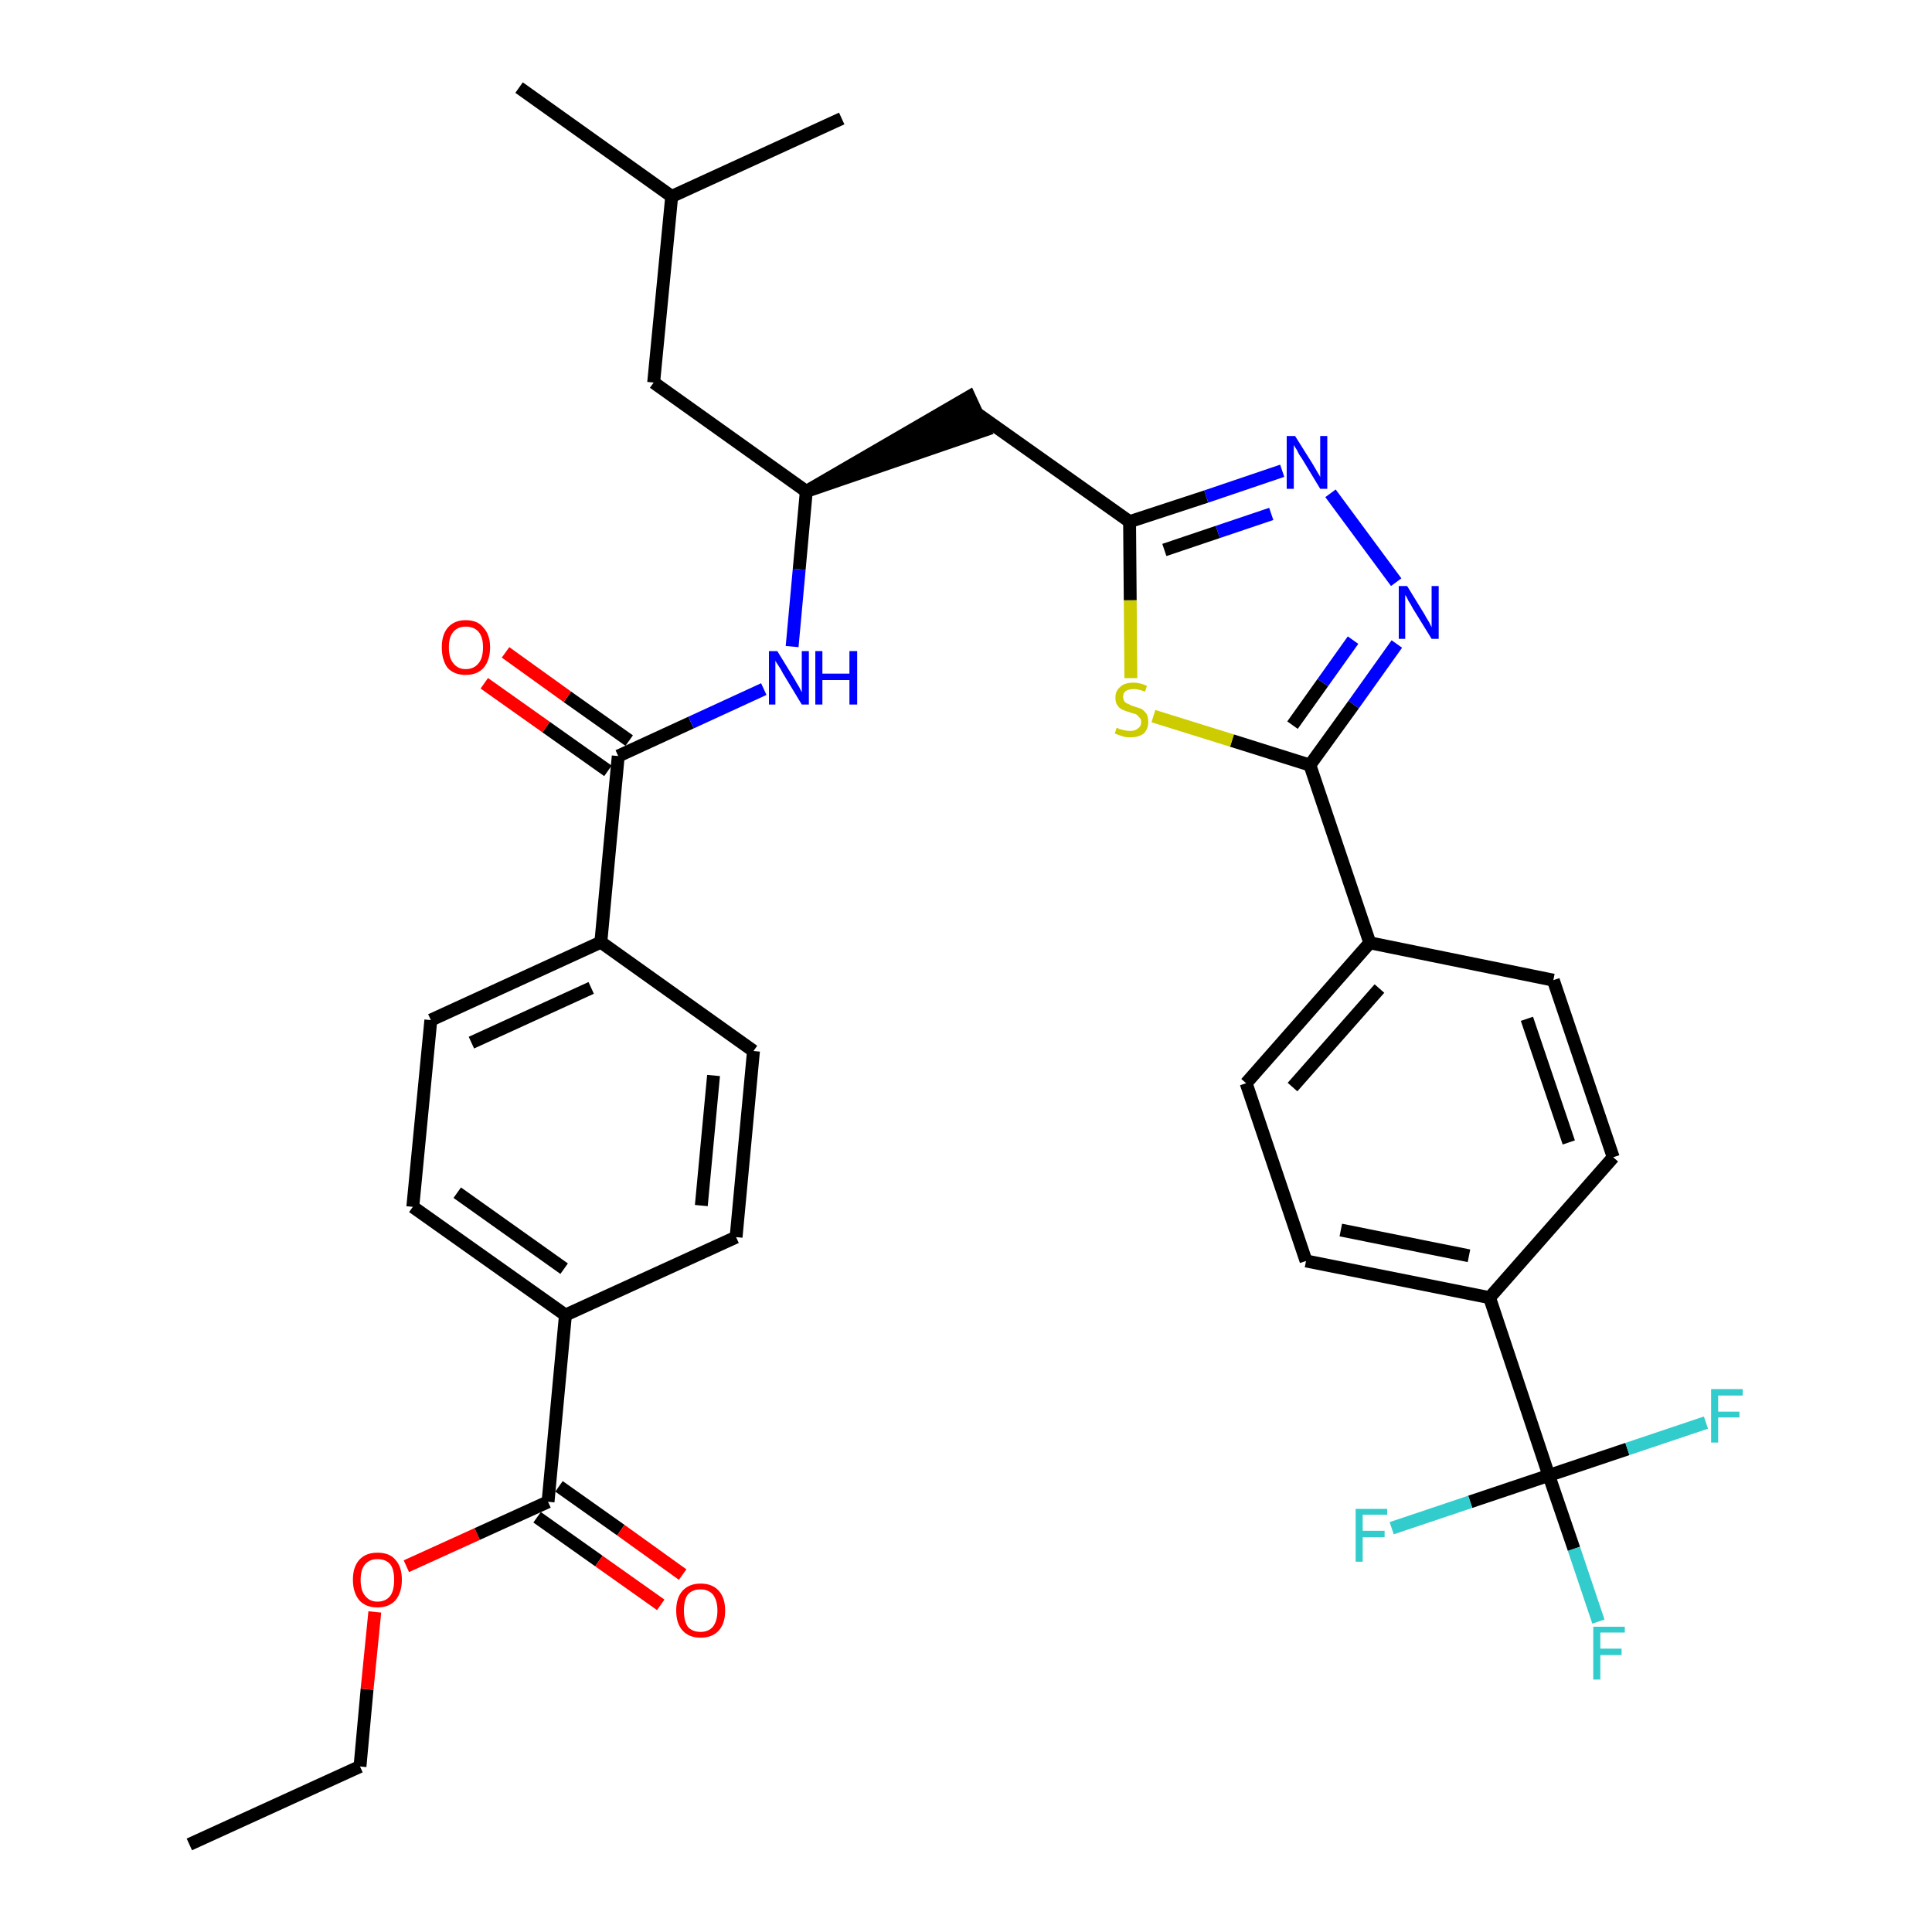 <?xml version='1.0' encoding='iso-8859-1'?>
<svg version='1.1' baseProfile='full'
              xmlns='http://www.w3.org/2000/svg'
                      xmlns:rdkit='http://www.rdkit.org/xml'
                      xmlns:xlink='http://www.w3.org/1999/xlink'
                  xml:space='preserve'
width='300px' height='300px' viewBox='0 0 300 300'>
<!-- END OF HEADER -->
<path class='bond-0 atom-0 atom-1' d='M 29.4,286.4 L 55.9,274.3' style='fill:none;fill-rule:evenodd;stroke:#000000;stroke-width:2.0px;stroke-linecap:butt;stroke-linejoin:miter;stroke-opacity:1' />
<path class='bond-1 atom-1 atom-2' d='M 55.9,274.3 L 57.0,262.3' style='fill:none;fill-rule:evenodd;stroke:#000000;stroke-width:2.0px;stroke-linecap:butt;stroke-linejoin:miter;stroke-opacity:1' />
<path class='bond-1 atom-1 atom-2' d='M 57.0,262.3 L 58.2,250.3' style='fill:none;fill-rule:evenodd;stroke:#FF0000;stroke-width:2.0px;stroke-linecap:butt;stroke-linejoin:miter;stroke-opacity:1' />
<path class='bond-2 atom-2 atom-3' d='M 63.1,243.2 L 74.1,238.2' style='fill:none;fill-rule:evenodd;stroke:#FF0000;stroke-width:2.0px;stroke-linecap:butt;stroke-linejoin:miter;stroke-opacity:1' />
<path class='bond-2 atom-2 atom-3' d='M 74.1,238.2 L 85.1,233.2' style='fill:none;fill-rule:evenodd;stroke:#000000;stroke-width:2.0px;stroke-linecap:butt;stroke-linejoin:miter;stroke-opacity:1' />
<path class='bond-3 atom-3 atom-4' d='M 83.4,235.6 L 93.0,242.4' style='fill:none;fill-rule:evenodd;stroke:#000000;stroke-width:2.0px;stroke-linecap:butt;stroke-linejoin:miter;stroke-opacity:1' />
<path class='bond-3 atom-3 atom-4' d='M 93.0,242.4 L 102.6,249.2' style='fill:none;fill-rule:evenodd;stroke:#FF0000;stroke-width:2.0px;stroke-linecap:butt;stroke-linejoin:miter;stroke-opacity:1' />
<path class='bond-3 atom-3 atom-4' d='M 86.8,230.8 L 96.4,237.6' style='fill:none;fill-rule:evenodd;stroke:#000000;stroke-width:2.0px;stroke-linecap:butt;stroke-linejoin:miter;stroke-opacity:1' />
<path class='bond-3 atom-3 atom-4' d='M 96.4,237.6 L 106.0,244.5' style='fill:none;fill-rule:evenodd;stroke:#FF0000;stroke-width:2.0px;stroke-linecap:butt;stroke-linejoin:miter;stroke-opacity:1' />
<path class='bond-4 atom-3 atom-5' d='M 85.1,233.2 L 87.8,204.2' style='fill:none;fill-rule:evenodd;stroke:#000000;stroke-width:2.0px;stroke-linecap:butt;stroke-linejoin:miter;stroke-opacity:1' />
<path class='bond-5 atom-5 atom-6' d='M 87.8,204.2 L 64.1,187.4' style='fill:none;fill-rule:evenodd;stroke:#000000;stroke-width:2.0px;stroke-linecap:butt;stroke-linejoin:miter;stroke-opacity:1' />
<path class='bond-5 atom-5 atom-6' d='M 87.6,197.0 L 71.0,185.2' style='fill:none;fill-rule:evenodd;stroke:#000000;stroke-width:2.0px;stroke-linecap:butt;stroke-linejoin:miter;stroke-opacity:1' />
<path class='bond-34 atom-34 atom-5' d='M 114.3,192.1 L 87.8,204.2' style='fill:none;fill-rule:evenodd;stroke:#000000;stroke-width:2.0px;stroke-linecap:butt;stroke-linejoin:miter;stroke-opacity:1' />
<path class='bond-6 atom-6 atom-7' d='M 64.1,187.4 L 66.9,158.4' style='fill:none;fill-rule:evenodd;stroke:#000000;stroke-width:2.0px;stroke-linecap:butt;stroke-linejoin:miter;stroke-opacity:1' />
<path class='bond-7 atom-7 atom-8' d='M 66.9,158.4 L 93.3,146.3' style='fill:none;fill-rule:evenodd;stroke:#000000;stroke-width:2.0px;stroke-linecap:butt;stroke-linejoin:miter;stroke-opacity:1' />
<path class='bond-7 atom-7 atom-8' d='M 73.2,161.9 L 91.8,153.4' style='fill:none;fill-rule:evenodd;stroke:#000000;stroke-width:2.0px;stroke-linecap:butt;stroke-linejoin:miter;stroke-opacity:1' />
<path class='bond-8 atom-8 atom-9' d='M 93.3,146.3 L 96.0,117.4' style='fill:none;fill-rule:evenodd;stroke:#000000;stroke-width:2.0px;stroke-linecap:butt;stroke-linejoin:miter;stroke-opacity:1' />
<path class='bond-32 atom-8 atom-33' d='M 93.3,146.3 L 117.0,163.2' style='fill:none;fill-rule:evenodd;stroke:#000000;stroke-width:2.0px;stroke-linecap:butt;stroke-linejoin:miter;stroke-opacity:1' />
<path class='bond-9 atom-9 atom-10' d='M 97.7,115.0 L 88.1,108.2' style='fill:none;fill-rule:evenodd;stroke:#000000;stroke-width:2.0px;stroke-linecap:butt;stroke-linejoin:miter;stroke-opacity:1' />
<path class='bond-9 atom-9 atom-10' d='M 88.1,108.2 L 78.5,101.3' style='fill:none;fill-rule:evenodd;stroke:#FF0000;stroke-width:2.0px;stroke-linecap:butt;stroke-linejoin:miter;stroke-opacity:1' />
<path class='bond-9 atom-9 atom-10' d='M 94.4,119.7 L 84.8,112.9' style='fill:none;fill-rule:evenodd;stroke:#000000;stroke-width:2.0px;stroke-linecap:butt;stroke-linejoin:miter;stroke-opacity:1' />
<path class='bond-9 atom-9 atom-10' d='M 84.8,112.9 L 75.2,106.1' style='fill:none;fill-rule:evenodd;stroke:#FF0000;stroke-width:2.0px;stroke-linecap:butt;stroke-linejoin:miter;stroke-opacity:1' />
<path class='bond-10 atom-9 atom-11' d='M 96.0,117.4 L 107.3,112.2' style='fill:none;fill-rule:evenodd;stroke:#000000;stroke-width:2.0px;stroke-linecap:butt;stroke-linejoin:miter;stroke-opacity:1' />
<path class='bond-10 atom-9 atom-11' d='M 107.3,112.2 L 118.6,107.0' style='fill:none;fill-rule:evenodd;stroke:#0000FF;stroke-width:2.0px;stroke-linecap:butt;stroke-linejoin:miter;stroke-opacity:1' />
<path class='bond-11 atom-11 atom-12' d='M 123.0,100.4 L 124.1,88.4' style='fill:none;fill-rule:evenodd;stroke:#0000FF;stroke-width:2.0px;stroke-linecap:butt;stroke-linejoin:miter;stroke-opacity:1' />
<path class='bond-11 atom-11 atom-12' d='M 124.1,88.4 L 125.2,76.3' style='fill:none;fill-rule:evenodd;stroke:#000000;stroke-width:2.0px;stroke-linecap:butt;stroke-linejoin:miter;stroke-opacity:1' />
<path class='bond-12 atom-12 atom-13' d='M 125.2,76.3 L 152.9,66.8 L 150.5,61.6 Z' style='fill:#000000;fill-rule:evenodd;fill-opacity:1;stroke:#000000;stroke-width:2.0px;stroke-linecap:butt;stroke-linejoin:miter;stroke-opacity:1;' />
<path class='bond-28 atom-12 atom-29' d='M 125.2,76.3 L 101.5,59.4' style='fill:none;fill-rule:evenodd;stroke:#000000;stroke-width:2.0px;stroke-linecap:butt;stroke-linejoin:miter;stroke-opacity:1' />
<path class='bond-13 atom-13 atom-14' d='M 151.7,64.2 L 175.4,81.0' style='fill:none;fill-rule:evenodd;stroke:#000000;stroke-width:2.0px;stroke-linecap:butt;stroke-linejoin:miter;stroke-opacity:1' />
<path class='bond-14 atom-14 atom-15' d='M 175.4,81.0 L 187.3,77.1' style='fill:none;fill-rule:evenodd;stroke:#000000;stroke-width:2.0px;stroke-linecap:butt;stroke-linejoin:miter;stroke-opacity:1' />
<path class='bond-14 atom-14 atom-15' d='M 187.3,77.1 L 199.1,73.1' style='fill:none;fill-rule:evenodd;stroke:#0000FF;stroke-width:2.0px;stroke-linecap:butt;stroke-linejoin:miter;stroke-opacity:1' />
<path class='bond-14 atom-14 atom-15' d='M 180.8,85.4 L 189.1,82.6' style='fill:none;fill-rule:evenodd;stroke:#000000;stroke-width:2.0px;stroke-linecap:butt;stroke-linejoin:miter;stroke-opacity:1' />
<path class='bond-14 atom-14 atom-15' d='M 189.1,82.6 L 197.4,79.8' style='fill:none;fill-rule:evenodd;stroke:#0000FF;stroke-width:2.0px;stroke-linecap:butt;stroke-linejoin:miter;stroke-opacity:1' />
<path class='bond-35 atom-28 atom-14' d='M 175.6,105.3 L 175.5,93.2' style='fill:none;fill-rule:evenodd;stroke:#CCCC00;stroke-width:2.0px;stroke-linecap:butt;stroke-linejoin:miter;stroke-opacity:1' />
<path class='bond-35 atom-28 atom-14' d='M 175.5,93.2 L 175.4,81.0' style='fill:none;fill-rule:evenodd;stroke:#000000;stroke-width:2.0px;stroke-linecap:butt;stroke-linejoin:miter;stroke-opacity:1' />
<path class='bond-15 atom-15 atom-16' d='M 206.6,76.6 L 216.8,90.4' style='fill:none;fill-rule:evenodd;stroke:#0000FF;stroke-width:2.0px;stroke-linecap:butt;stroke-linejoin:miter;stroke-opacity:1' />
<path class='bond-16 atom-16 atom-17' d='M 216.9,100.0 L 210.2,109.4' style='fill:none;fill-rule:evenodd;stroke:#0000FF;stroke-width:2.0px;stroke-linecap:butt;stroke-linejoin:miter;stroke-opacity:1' />
<path class='bond-16 atom-16 atom-17' d='M 210.2,109.4 L 203.4,118.8' style='fill:none;fill-rule:evenodd;stroke:#000000;stroke-width:2.0px;stroke-linecap:butt;stroke-linejoin:miter;stroke-opacity:1' />
<path class='bond-16 atom-16 atom-17' d='M 210.1,99.4 L 205.4,106.0' style='fill:none;fill-rule:evenodd;stroke:#0000FF;stroke-width:2.0px;stroke-linecap:butt;stroke-linejoin:miter;stroke-opacity:1' />
<path class='bond-16 atom-16 atom-17' d='M 205.4,106.0 L 200.7,112.6' style='fill:none;fill-rule:evenodd;stroke:#000000;stroke-width:2.0px;stroke-linecap:butt;stroke-linejoin:miter;stroke-opacity:1' />
<path class='bond-17 atom-17 atom-18' d='M 203.4,118.8 L 212.7,146.4' style='fill:none;fill-rule:evenodd;stroke:#000000;stroke-width:2.0px;stroke-linecap:butt;stroke-linejoin:miter;stroke-opacity:1' />
<path class='bond-27 atom-17 atom-28' d='M 203.4,118.8 L 191.3,115.0' style='fill:none;fill-rule:evenodd;stroke:#000000;stroke-width:2.0px;stroke-linecap:butt;stroke-linejoin:miter;stroke-opacity:1' />
<path class='bond-27 atom-17 atom-28' d='M 191.3,115.0 L 179.1,111.2' style='fill:none;fill-rule:evenodd;stroke:#CCCC00;stroke-width:2.0px;stroke-linecap:butt;stroke-linejoin:miter;stroke-opacity:1' />
<path class='bond-18 atom-18 atom-19' d='M 212.7,146.4 L 193.5,168.2' style='fill:none;fill-rule:evenodd;stroke:#000000;stroke-width:2.0px;stroke-linecap:butt;stroke-linejoin:miter;stroke-opacity:1' />
<path class='bond-18 atom-18 atom-19' d='M 214.2,153.5 L 200.7,168.8' style='fill:none;fill-rule:evenodd;stroke:#000000;stroke-width:2.0px;stroke-linecap:butt;stroke-linejoin:miter;stroke-opacity:1' />
<path class='bond-36 atom-27 atom-18' d='M 241.2,152.2 L 212.7,146.4' style='fill:none;fill-rule:evenodd;stroke:#000000;stroke-width:2.0px;stroke-linecap:butt;stroke-linejoin:miter;stroke-opacity:1' />
<path class='bond-19 atom-19 atom-20' d='M 193.5,168.2 L 202.8,195.8' style='fill:none;fill-rule:evenodd;stroke:#000000;stroke-width:2.0px;stroke-linecap:butt;stroke-linejoin:miter;stroke-opacity:1' />
<path class='bond-20 atom-20 atom-21' d='M 202.8,195.8 L 231.3,201.5' style='fill:none;fill-rule:evenodd;stroke:#000000;stroke-width:2.0px;stroke-linecap:butt;stroke-linejoin:miter;stroke-opacity:1' />
<path class='bond-20 atom-20 atom-21' d='M 208.2,191.0 L 228.1,195.0' style='fill:none;fill-rule:evenodd;stroke:#000000;stroke-width:2.0px;stroke-linecap:butt;stroke-linejoin:miter;stroke-opacity:1' />
<path class='bond-21 atom-21 atom-22' d='M 231.3,201.5 L 240.5,229.1' style='fill:none;fill-rule:evenodd;stroke:#000000;stroke-width:2.0px;stroke-linecap:butt;stroke-linejoin:miter;stroke-opacity:1' />
<path class='bond-25 atom-21 atom-26' d='M 231.3,201.5 L 250.5,179.7' style='fill:none;fill-rule:evenodd;stroke:#000000;stroke-width:2.0px;stroke-linecap:butt;stroke-linejoin:miter;stroke-opacity:1' />
<path class='bond-22 atom-22 atom-23' d='M 240.5,229.1 L 244.4,240.5' style='fill:none;fill-rule:evenodd;stroke:#000000;stroke-width:2.0px;stroke-linecap:butt;stroke-linejoin:miter;stroke-opacity:1' />
<path class='bond-22 atom-22 atom-23' d='M 244.4,240.5 L 248.2,251.8' style='fill:none;fill-rule:evenodd;stroke:#33CCCC;stroke-width:2.0px;stroke-linecap:butt;stroke-linejoin:miter;stroke-opacity:1' />
<path class='bond-23 atom-22 atom-24' d='M 240.5,229.1 L 228.3,233.2' style='fill:none;fill-rule:evenodd;stroke:#000000;stroke-width:2.0px;stroke-linecap:butt;stroke-linejoin:miter;stroke-opacity:1' />
<path class='bond-23 atom-22 atom-24' d='M 228.3,233.2 L 216.1,237.3' style='fill:none;fill-rule:evenodd;stroke:#33CCCC;stroke-width:2.0px;stroke-linecap:butt;stroke-linejoin:miter;stroke-opacity:1' />
<path class='bond-24 atom-22 atom-25' d='M 240.5,229.1 L 252.7,225.0' style='fill:none;fill-rule:evenodd;stroke:#000000;stroke-width:2.0px;stroke-linecap:butt;stroke-linejoin:miter;stroke-opacity:1' />
<path class='bond-24 atom-22 atom-25' d='M 252.7,225.0 L 264.9,220.9' style='fill:none;fill-rule:evenodd;stroke:#33CCCC;stroke-width:2.0px;stroke-linecap:butt;stroke-linejoin:miter;stroke-opacity:1' />
<path class='bond-26 atom-26 atom-27' d='M 250.5,179.7 L 241.2,152.2' style='fill:none;fill-rule:evenodd;stroke:#000000;stroke-width:2.0px;stroke-linecap:butt;stroke-linejoin:miter;stroke-opacity:1' />
<path class='bond-26 atom-26 atom-27' d='M 243.6,177.4 L 237.1,158.2' style='fill:none;fill-rule:evenodd;stroke:#000000;stroke-width:2.0px;stroke-linecap:butt;stroke-linejoin:miter;stroke-opacity:1' />
<path class='bond-29 atom-29 atom-30' d='M 101.5,59.4 L 104.3,30.5' style='fill:none;fill-rule:evenodd;stroke:#000000;stroke-width:2.0px;stroke-linecap:butt;stroke-linejoin:miter;stroke-opacity:1' />
<path class='bond-30 atom-30 atom-31' d='M 104.3,30.5 L 80.6,13.6' style='fill:none;fill-rule:evenodd;stroke:#000000;stroke-width:2.0px;stroke-linecap:butt;stroke-linejoin:miter;stroke-opacity:1' />
<path class='bond-31 atom-30 atom-32' d='M 104.3,30.5 L 130.7,18.4' style='fill:none;fill-rule:evenodd;stroke:#000000;stroke-width:2.0px;stroke-linecap:butt;stroke-linejoin:miter;stroke-opacity:1' />
<path class='bond-33 atom-33 atom-34' d='M 117.0,163.2 L 114.3,192.1' style='fill:none;fill-rule:evenodd;stroke:#000000;stroke-width:2.0px;stroke-linecap:butt;stroke-linejoin:miter;stroke-opacity:1' />
<path class='bond-33 atom-33 atom-34' d='M 110.8,167.0 L 108.9,187.2' style='fill:none;fill-rule:evenodd;stroke:#000000;stroke-width:2.0px;stroke-linecap:butt;stroke-linejoin:miter;stroke-opacity:1' />
<path  class='atom-2' d='M 54.8 245.3
Q 54.8 243.3, 55.8 242.2
Q 56.8 241.1, 58.6 241.1
Q 60.5 241.1, 61.4 242.2
Q 62.4 243.3, 62.4 245.3
Q 62.4 247.3, 61.4 248.5
Q 60.4 249.6, 58.6 249.6
Q 56.8 249.6, 55.8 248.5
Q 54.8 247.3, 54.8 245.3
M 58.6 248.7
Q 59.9 248.7, 60.6 247.8
Q 61.2 247.0, 61.2 245.3
Q 61.2 243.7, 60.6 242.9
Q 59.9 242.1, 58.6 242.1
Q 57.4 242.1, 56.7 242.9
Q 56.0 243.7, 56.0 245.3
Q 56.0 247.0, 56.7 247.8
Q 57.4 248.7, 58.6 248.7
' fill='#FF0000'/>
<path  class='atom-4' d='M 105.0 250.1
Q 105.0 248.1, 106.0 247.0
Q 107.0 245.9, 108.8 245.9
Q 110.6 245.9, 111.6 247.0
Q 112.6 248.1, 112.6 250.1
Q 112.6 252.1, 111.6 253.2
Q 110.6 254.3, 108.8 254.3
Q 107.0 254.3, 106.0 253.2
Q 105.0 252.1, 105.0 250.1
M 108.8 253.4
Q 110.0 253.4, 110.7 252.6
Q 111.4 251.7, 111.4 250.1
Q 111.4 248.5, 110.7 247.6
Q 110.0 246.8, 108.8 246.8
Q 107.5 246.8, 106.8 247.6
Q 106.2 248.4, 106.2 250.1
Q 106.2 251.7, 106.8 252.6
Q 107.5 253.4, 108.8 253.4
' fill='#FF0000'/>
<path  class='atom-10' d='M 68.6 100.5
Q 68.6 98.6, 69.5 97.5
Q 70.5 96.3, 72.3 96.3
Q 74.2 96.3, 75.1 97.5
Q 76.1 98.6, 76.1 100.5
Q 76.1 102.5, 75.1 103.7
Q 74.1 104.8, 72.3 104.8
Q 70.5 104.8, 69.5 103.7
Q 68.6 102.5, 68.6 100.5
M 72.3 103.9
Q 73.6 103.9, 74.3 103.0
Q 75.0 102.2, 75.0 100.5
Q 75.0 98.9, 74.3 98.1
Q 73.6 97.3, 72.3 97.3
Q 71.1 97.3, 70.4 98.1
Q 69.7 98.9, 69.7 100.5
Q 69.7 102.2, 70.4 103.0
Q 71.1 103.9, 72.3 103.9
' fill='#FF0000'/>
<path  class='atom-11' d='M 120.7 101.1
L 123.4 105.5
Q 123.6 105.9, 124.1 106.7
Q 124.5 107.5, 124.5 107.5
L 124.5 101.1
L 125.6 101.1
L 125.6 109.4
L 124.5 109.4
L 121.6 104.6
Q 121.3 104.0, 120.9 103.4
Q 120.5 102.8, 120.4 102.6
L 120.4 109.4
L 119.4 109.4
L 119.4 101.1
L 120.7 101.1
' fill='#0000FF'/>
<path  class='atom-11' d='M 126.6 101.1
L 127.7 101.1
L 127.7 104.6
L 131.9 104.6
L 131.9 101.1
L 133.1 101.1
L 133.1 109.4
L 131.9 109.4
L 131.9 105.6
L 127.7 105.6
L 127.7 109.4
L 126.6 109.4
L 126.6 101.1
' fill='#0000FF'/>
<path  class='atom-15' d='M 201.1 67.7
L 203.8 72.0
Q 204.1 72.5, 204.5 73.2
Q 205.0 74.0, 205.0 74.1
L 205.0 67.7
L 206.1 67.7
L 206.1 75.9
L 205.0 75.9
L 202.1 71.1
Q 201.7 70.6, 201.4 69.9
Q 201.0 69.3, 200.9 69.1
L 200.9 75.9
L 199.8 75.9
L 199.8 67.7
L 201.1 67.7
' fill='#0000FF'/>
<path  class='atom-16' d='M 218.5 91.0
L 221.2 95.4
Q 221.4 95.8, 221.9 96.6
Q 222.3 97.4, 222.3 97.4
L 222.3 91.0
L 223.4 91.0
L 223.4 99.2
L 222.3 99.2
L 219.4 94.5
Q 219.1 93.9, 218.7 93.3
Q 218.4 92.6, 218.2 92.4
L 218.2 99.2
L 217.2 99.2
L 217.2 91.0
L 218.5 91.0
' fill='#0000FF'/>
<path  class='atom-23' d='M 247.4 252.6
L 252.3 252.6
L 252.3 253.5
L 248.5 253.5
L 248.5 256.0
L 251.8 256.0
L 251.8 257.0
L 248.5 257.0
L 248.5 260.8
L 247.4 260.8
L 247.4 252.6
' fill='#33CCCC'/>
<path  class='atom-24' d='M 210.5 234.3
L 215.4 234.3
L 215.4 235.2
L 211.6 235.2
L 211.6 237.7
L 215.0 237.7
L 215.0 238.7
L 211.6 238.7
L 211.6 242.5
L 210.5 242.5
L 210.5 234.3
' fill='#33CCCC'/>
<path  class='atom-25' d='M 265.7 215.7
L 270.6 215.7
L 270.6 216.7
L 266.8 216.7
L 266.8 219.2
L 270.1 219.2
L 270.1 220.1
L 266.8 220.1
L 266.8 224.0
L 265.7 224.0
L 265.7 215.7
' fill='#33CCCC'/>
<path  class='atom-28' d='M 173.4 113.0
Q 173.5 113.0, 173.8 113.2
Q 174.2 113.3, 174.6 113.4
Q 175.1 113.5, 175.5 113.5
Q 176.3 113.5, 176.7 113.1
Q 177.2 112.8, 177.2 112.1
Q 177.2 111.6, 176.9 111.4
Q 176.7 111.1, 176.4 110.9
Q 176.0 110.8, 175.4 110.6
Q 174.7 110.4, 174.3 110.2
Q 173.8 110.0, 173.5 109.5
Q 173.2 109.1, 173.2 108.3
Q 173.2 107.3, 173.9 106.7
Q 174.6 106.0, 176.0 106.0
Q 177.0 106.0, 178.1 106.5
L 177.8 107.4
Q 176.8 107.0, 176.1 107.0
Q 175.3 107.0, 174.8 107.3
Q 174.4 107.6, 174.4 108.2
Q 174.4 108.6, 174.6 108.9
Q 174.8 109.2, 175.2 109.3
Q 175.5 109.5, 176.1 109.7
Q 176.8 109.9, 177.3 110.1
Q 177.7 110.4, 178.0 110.8
Q 178.3 111.3, 178.3 112.1
Q 178.3 113.2, 177.6 113.9
Q 176.8 114.5, 175.5 114.5
Q 174.8 114.5, 174.2 114.3
Q 173.7 114.1, 173.1 113.9
L 173.4 113.0
' fill='#CCCC00'/>
</svg>
